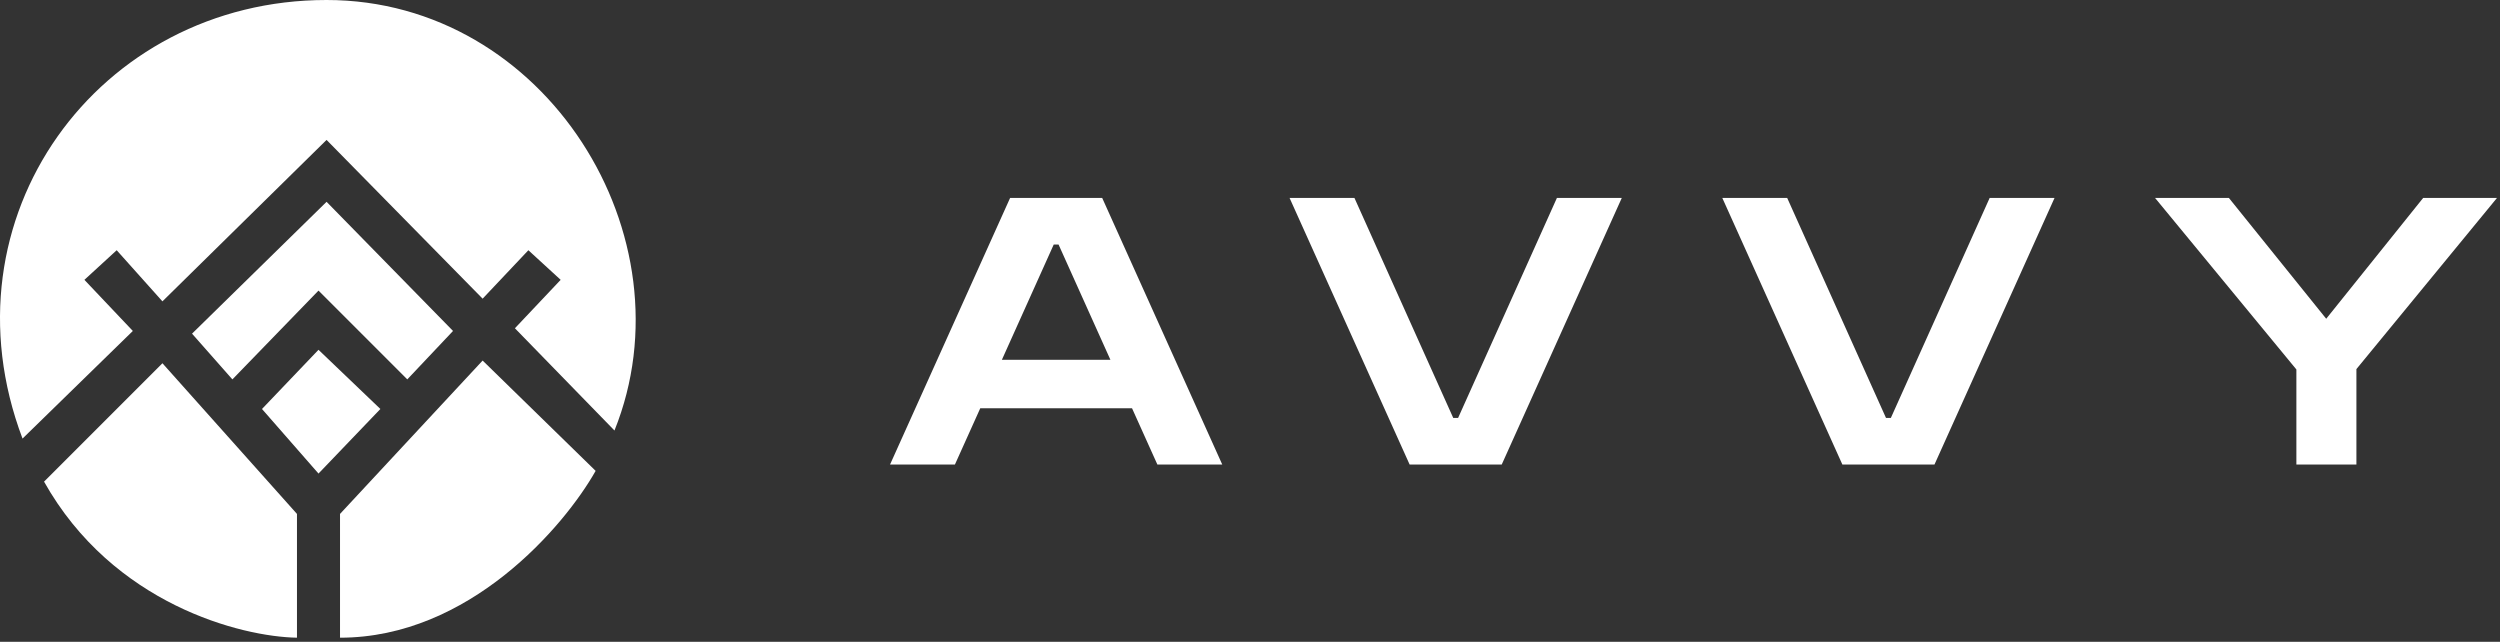 <svg width="409" height="105" viewBox="0 0 409 105" fill="none" xmlns="http://www.w3.org/2000/svg">
<rect x="0" y="0" width="409" height="105" fill="#333333" stroke="none"/>
<path d="M21.732 54.144L3.684 71.752C-9.962 35.656 16.01 0 53.427 0C89.347 0 113.293 38.737 100.528 70.432L84.24 53.704L91.724 45.781L86.442 40.938L78.958 48.862L53.427 22.89L26.575 49.302L19.091 40.938L13.809 45.781L21.732 54.144Z" fill="white"/>
<path d="M53.427 33.015L31.417 54.585L38.02 62.068L52.106 47.541L66.632 62.068L74.116 54.144L53.427 33.015Z" fill="white"/>
<path d="M52.106 57.226L42.862 66.91L52.106 77.475L62.23 66.91L52.106 57.226Z" fill="white"/>
<path d="M78.958 58.987L55.627 84.078V104.327C76.757 104.327 92.311 86.132 97.446 77.035L78.958 58.987Z" fill="white"/>
<path d="M26.574 59.427L7.206 78.796C18.475 98.868 39.487 104.18 48.584 104.327V84.078L26.574 59.427Z" fill="white"/>
<path d="M145.61 76L165.252 32.385H180.319L199.961 76H189.347L185.199 66.789H160.372L156.224 76H145.61ZM163.91 58.859H181.661L173.182 40.01H172.389L163.91 58.859ZM230.615 76L210.973 32.385H221.587L237.752 68.375H238.545L254.71 32.385H265.324L245.682 76H230.615ZM301.413 76L281.771 32.385H292.385L308.55 68.375H309.343L325.508 32.385H336.122L316.48 76H301.413ZM375.688 76V60.445L352.569 32.385H364.647L380.568 52.149L396.428 32.385H408.506L385.509 60.384V76H375.688Z" fill="white"/>
</svg>
